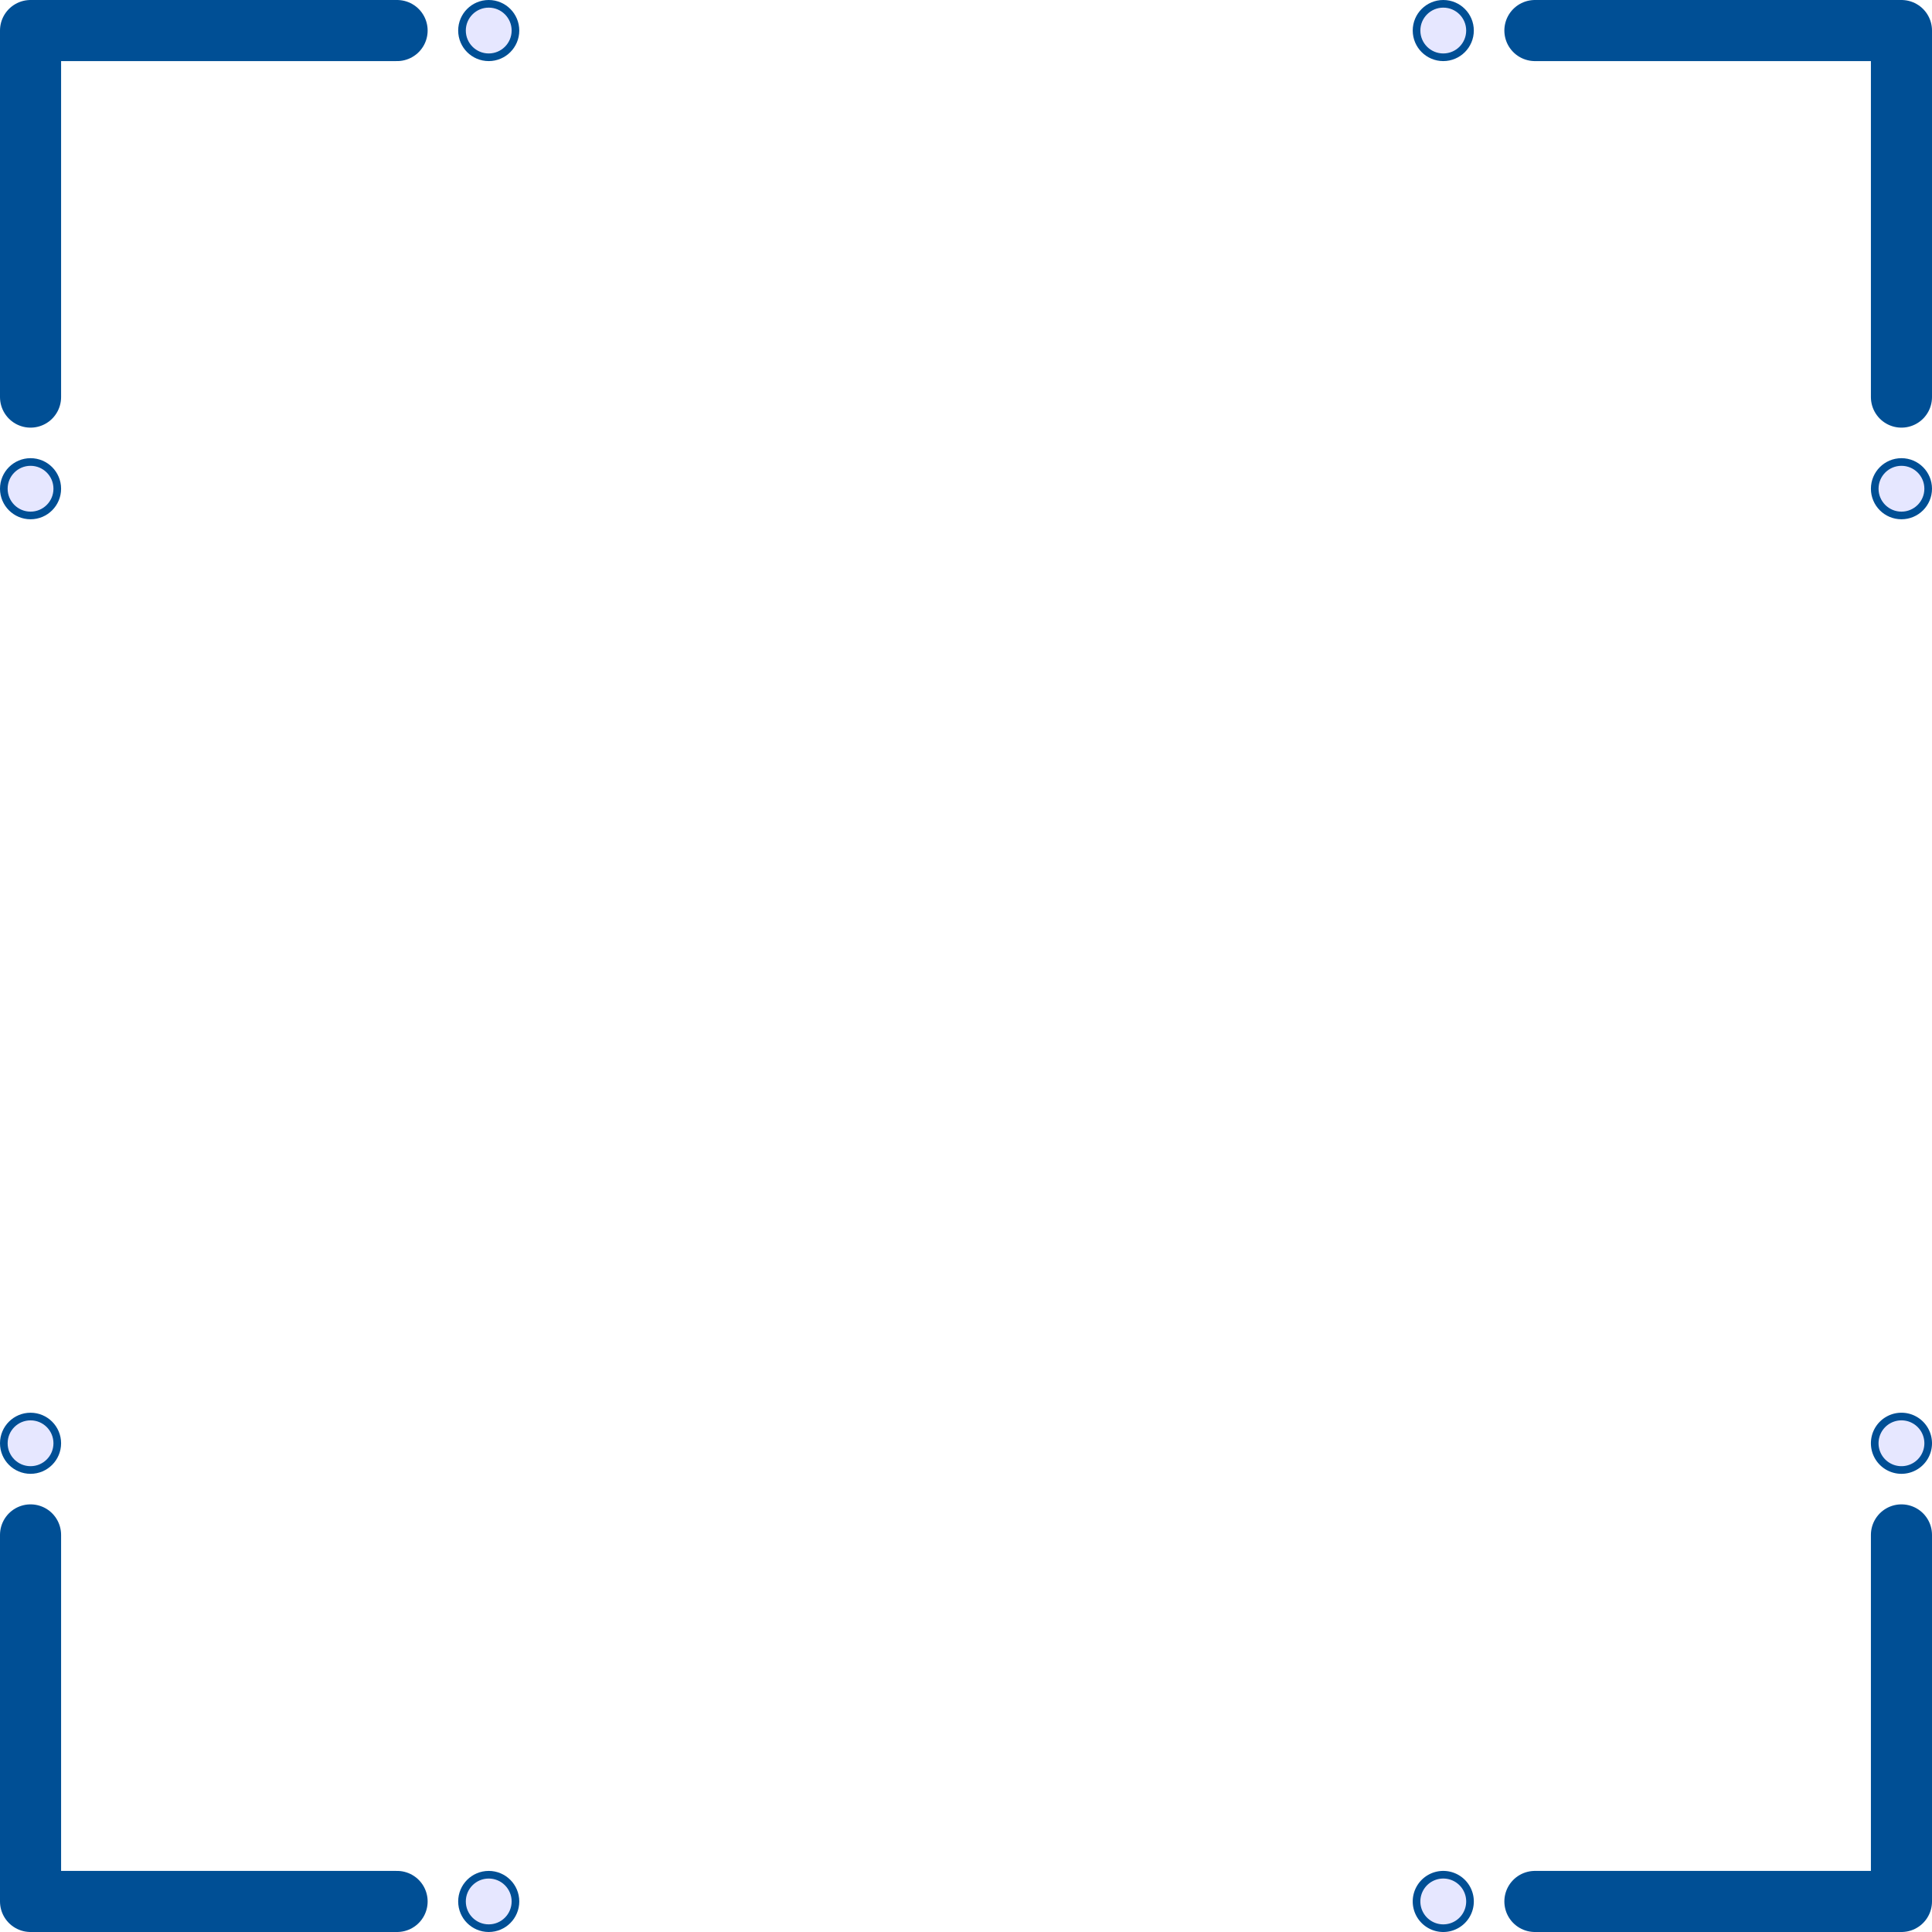 <svg width="253" height="253" viewBox="0 0 253 253" fill="none" xmlns="http://www.w3.org/2000/svg">
    <path d="M52 4H4v48" stroke="#004F95" stroke-width="8" stroke-linecap="round" stroke-linejoin="round"/>
    <circle cx="4" cy="64" r="3.5" fill="#e6e7ff" stroke="#004F95"/>
    <circle cx="64" cy="4" r="3.5" fill="#e6e7ff" stroke="#004F95"/>
    <path d="M52 249H4v-48" stroke="#004F95" stroke-width="8" stroke-linecap="round" stroke-linejoin="round"/>
    <circle r="3.5" transform="matrix(1 0 0 -1 4 189)" fill="#e6e7ff" stroke="#004F95"/>
    <circle r="3.5" transform="matrix(1 0 0 -1 64 249)" fill="#e6e7ff" stroke="#004F95"/>
    <path d="M201 4h48v48" stroke="#004F95" stroke-width="8" stroke-linecap="round" stroke-linejoin="round"/>
    <circle r="3.5" transform="matrix(-1 0 0 1 249 64)" fill="#e6e7ff" stroke="#004F95"/>
    <circle r="3.5" transform="matrix(-1 0 0 1 189 4)" fill="#e6e7ff" stroke="#004F95"/>
    <path d="M201 249h48v-48" stroke="#004F95" stroke-width="8" stroke-linecap="round" stroke-linejoin="round"/>
    <path d="M245.5 189a3.5 3.5 0 1 1 7 0 3.5 3.5 0 0 1-7 0zM185.5 249a3.5 3.5 0 1 1 7 0 3.5 3.5 0 0 1-7 0z" fill="#e6e7ff" stroke="#004F95"/>
</svg>
